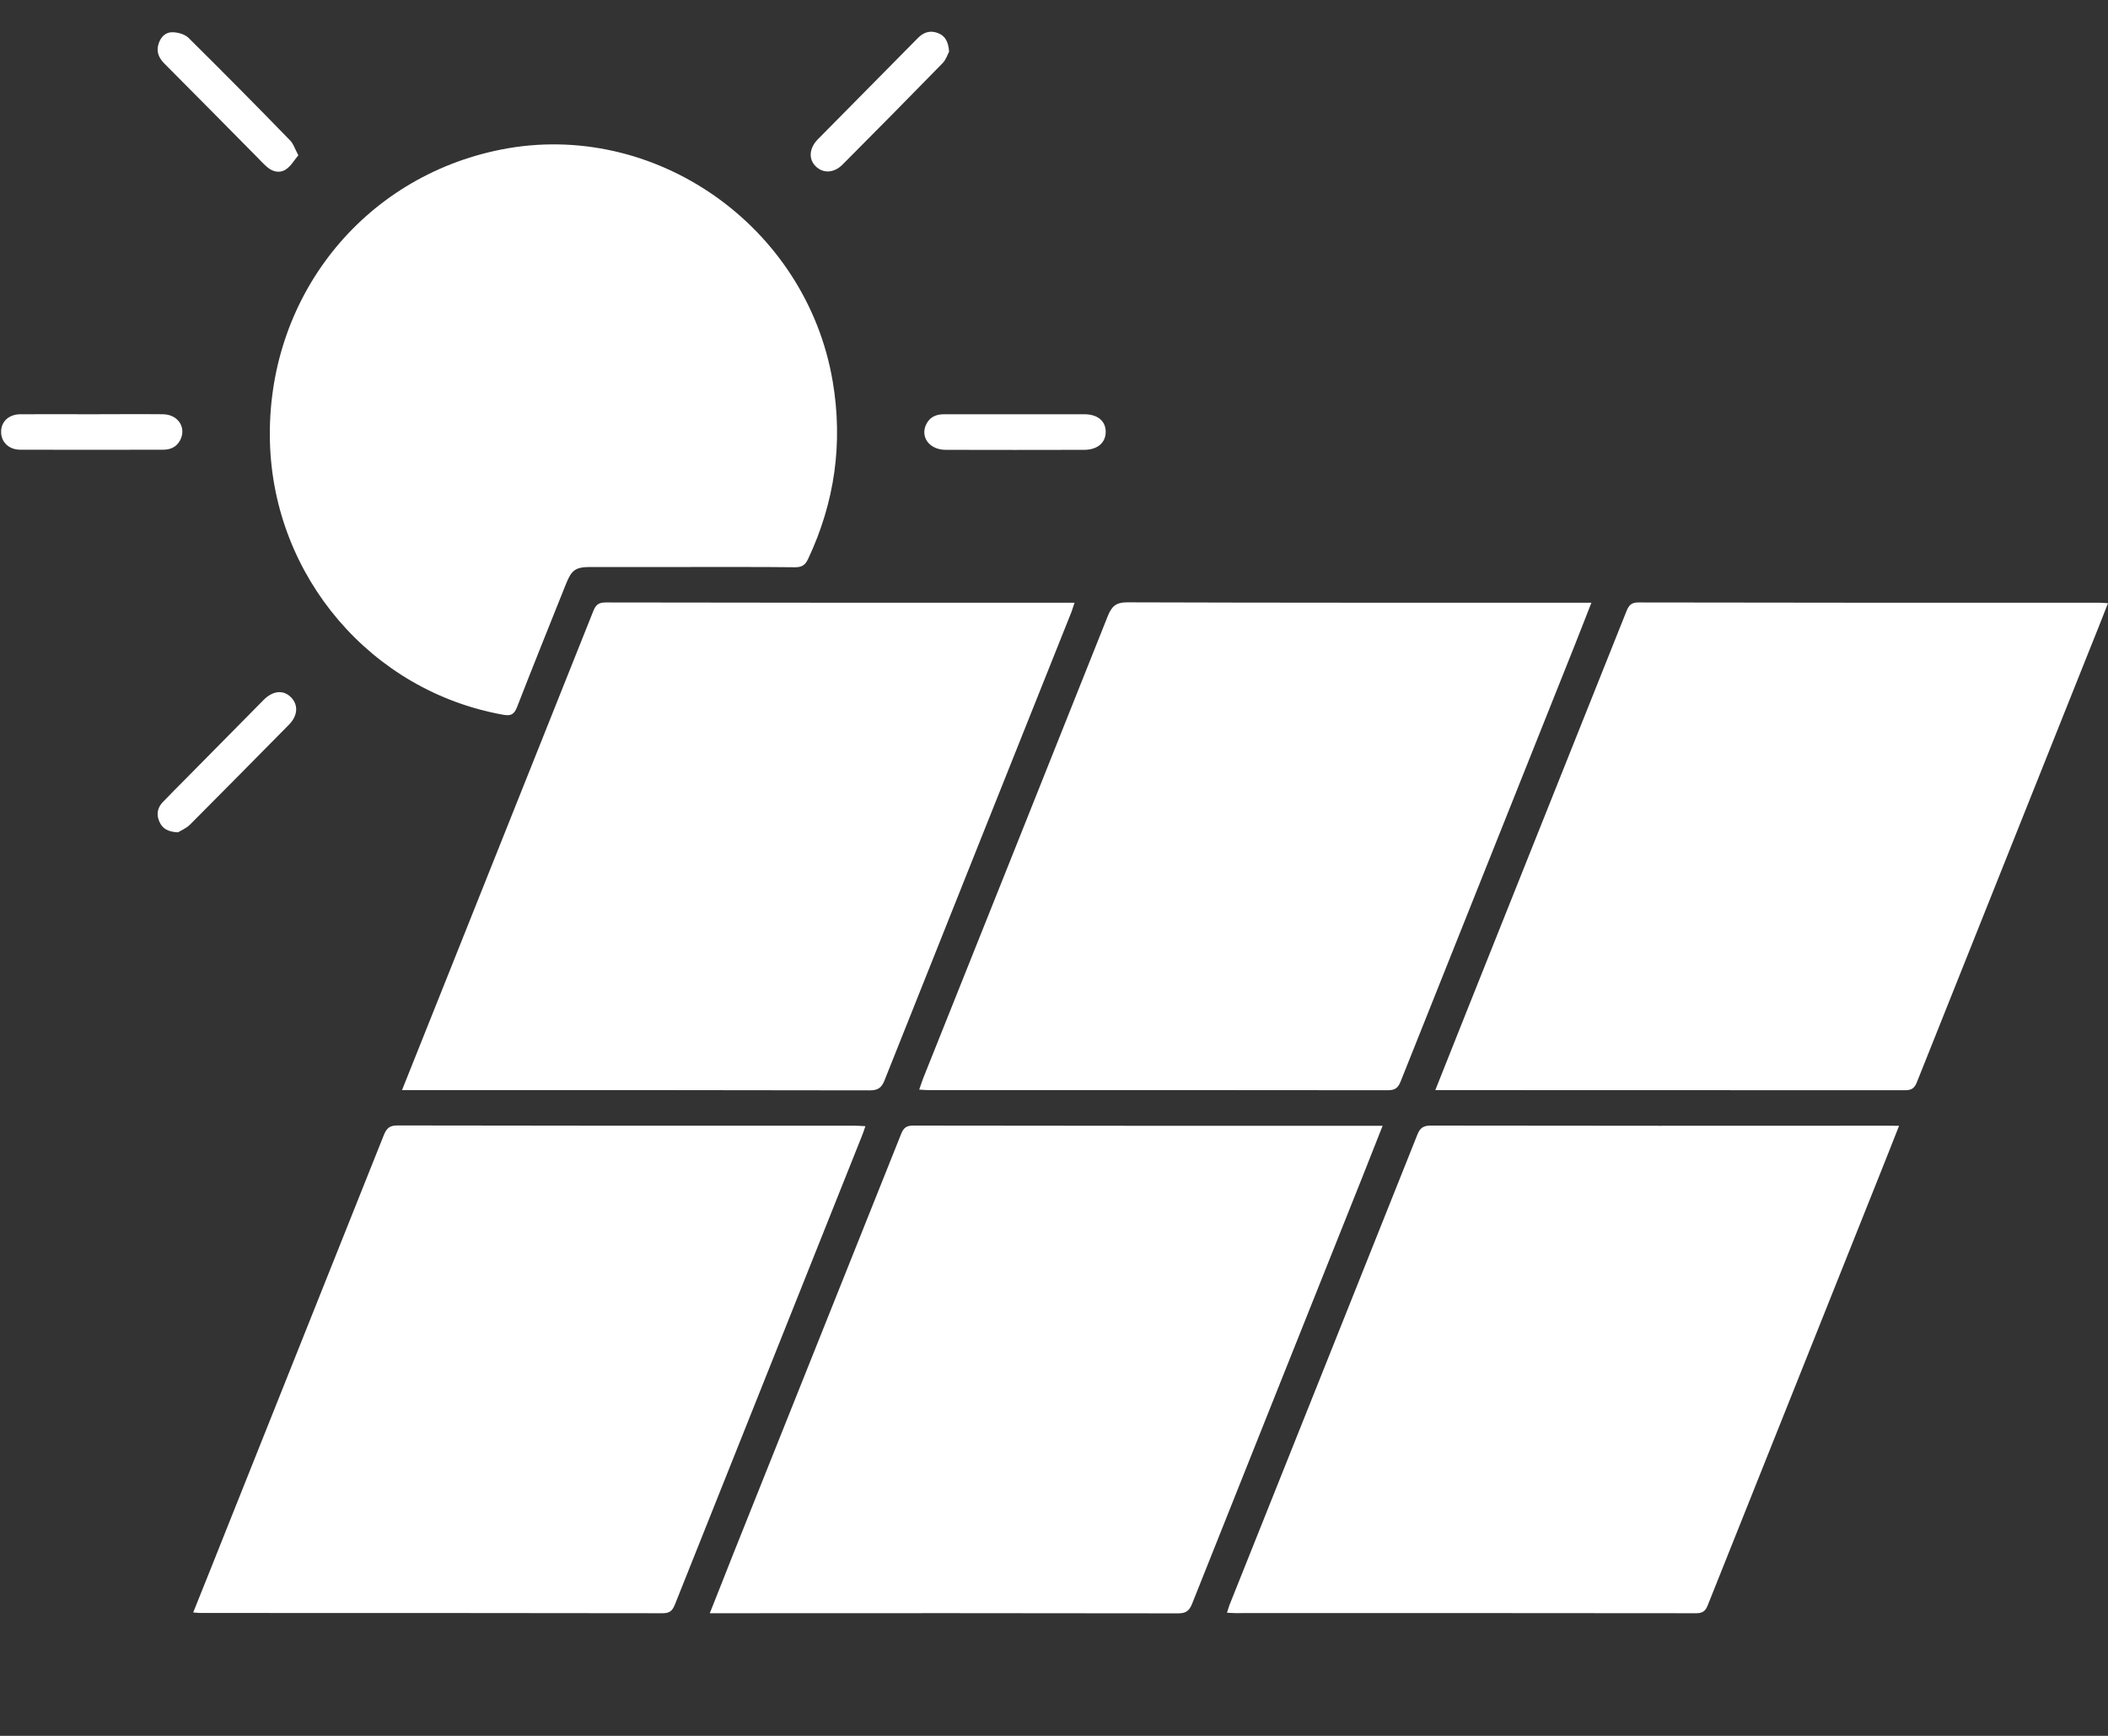 <svg width="17" height="14" viewBox="0 0 17 14" fill="none" xmlns="http://www.w3.org/2000/svg">
<rect x="0" y="0" width="17" height="14" fill="#333333" stroke="none"/>
<path d="M3.242 8.792C3.371 8.469 3.492 8.165 3.614 7.861C4.003 6.886 4.393 5.91 4.782 4.935C4.801 4.886 4.82 4.859 4.882 4.859C6.116 4.861 7.351 4.862 8.585 4.861H8.666C8.655 4.891 8.649 4.913 8.641 4.935C8.138 6.194 7.635 7.454 7.133 8.714C7.108 8.776 7.078 8.794 7.013 8.794C5.79 8.792 4.568 8.791 3.345 8.792L3.242 8.792Z" fill="white"/>
<path d="M7.413 8.788C7.426 8.751 7.435 8.722 7.446 8.694C7.943 7.452 8.439 6.21 8.934 4.968C8.966 4.888 9.002 4.858 9.09 4.858C10.308 4.862 11.527 4.861 12.744 4.861H12.834C12.785 4.985 12.741 5.1 12.695 5.215C12.229 6.383 11.762 7.552 11.296 8.721C11.275 8.774 11.251 8.793 11.193 8.793C9.958 8.792 8.724 8.791 7.49 8.792C7.467 8.792 7.444 8.79 7.413 8.788Z" fill="white"/>
<path d="M11.575 8.792C11.66 8.579 11.738 8.381 11.817 8.184C12.25 7.1 12.683 6.015 13.116 4.931C13.135 4.884 13.154 4.859 13.211 4.859C14.451 4.861 15.69 4.862 16.93 4.861C16.95 4.861 16.971 4.863 17 4.865C16.946 5.002 16.895 5.133 16.842 5.263C16.381 6.419 15.919 7.574 15.458 8.73C15.439 8.778 15.413 8.793 15.364 8.793C14.129 8.792 12.894 8.792 11.659 8.792H11.575Z" fill="white"/>
<path d="M11.15 9.08C11.089 9.234 11.034 9.374 10.979 9.513C10.524 10.653 10.068 11.793 9.614 12.934C9.591 12.992 9.564 13.012 9.501 13.012C8.271 13.01 7.041 13.01 5.81 13.011H5.724C5.789 12.847 5.849 12.697 5.908 12.546C6.361 11.413 6.814 10.28 7.267 9.146C7.287 9.095 7.311 9.078 7.365 9.078C8.6 9.08 9.835 9.08 11.07 9.08H11.15Z" fill="white"/>
<path d="M1.558 13.005C1.66 12.751 1.757 12.509 1.853 12.267C2.268 11.229 2.682 10.191 3.096 9.153C3.118 9.099 3.143 9.077 3.204 9.077C4.434 9.079 5.664 9.08 6.894 9.079C6.919 9.079 6.944 9.081 6.979 9.083C6.967 9.118 6.959 9.144 6.948 9.169C6.446 10.427 5.944 11.685 5.442 12.943C5.422 12.993 5.398 13.011 5.344 13.011C4.109 13.009 2.875 13.009 1.64 13.009C1.617 13.01 1.594 13.008 1.558 13.005Z" fill="white"/>
<path d="M15.315 9.08C15.259 9.221 15.21 9.348 15.159 9.474C14.697 10.631 14.235 11.789 13.772 12.947C13.754 12.994 13.73 13.011 13.679 13.011C12.44 13.01 11.2 13.009 9.961 13.01C9.942 13.01 9.923 13.008 9.895 13.007C9.903 12.983 9.908 12.964 9.915 12.945C10.421 11.681 10.925 10.416 11.43 9.152C11.452 9.095 11.481 9.078 11.539 9.078C12.769 9.08 13.999 9.08 15.229 9.079L15.315 9.08Z" fill="white"/>
<path d="M5.574 4.573C5.304 4.573 5.033 4.573 4.763 4.573C4.642 4.573 4.61 4.596 4.565 4.708C4.433 5.039 4.299 5.37 4.17 5.702C4.146 5.765 4.117 5.776 4.055 5.764C2.995 5.574 2.207 4.653 2.177 3.567C2.145 2.408 2.92 1.428 4.042 1.206C5.275 0.962 6.501 1.819 6.715 3.074C6.8 3.574 6.732 4.052 6.516 4.51C6.493 4.558 6.466 4.575 6.413 4.575C6.133 4.572 5.853 4.573 5.574 4.573Z" fill="white"/>
<path d="M2.406 1.252C2.372 1.293 2.346 1.34 2.306 1.366C2.258 1.399 2.2 1.387 2.154 1.347C2.124 1.321 2.096 1.291 2.068 1.262C1.82 1.011 1.572 0.76 1.323 0.51C1.279 0.465 1.259 0.414 1.279 0.353C1.296 0.298 1.336 0.258 1.392 0.26C1.436 0.261 1.49 0.276 1.52 0.305C1.797 0.579 2.07 0.855 2.341 1.134C2.367 1.161 2.379 1.203 2.406 1.252Z" fill="white"/>
<path d="M8.183 3.341C8.371 3.341 8.558 3.341 8.745 3.341C8.851 3.341 8.916 3.395 8.917 3.481C8.918 3.57 8.851 3.628 8.743 3.628C8.371 3.629 7.999 3.629 7.627 3.628C7.494 3.628 7.417 3.522 7.472 3.417C7.503 3.36 7.553 3.341 7.614 3.341C7.804 3.341 7.994 3.341 8.183 3.341Z" fill="white"/>
<path d="M0.74 3.341C0.932 3.341 1.124 3.339 1.315 3.341C1.438 3.343 1.506 3.451 1.452 3.552C1.422 3.607 1.373 3.627 1.316 3.627C0.932 3.628 0.548 3.628 0.164 3.627C0.071 3.627 0.009 3.565 0.009 3.484C0.008 3.402 0.069 3.342 0.164 3.341C0.356 3.34 0.548 3.341 0.74 3.341Z" fill="white"/>
<path d="M1.436 6.713C1.354 6.709 1.309 6.683 1.285 6.626C1.259 6.567 1.27 6.513 1.314 6.468C1.373 6.406 1.434 6.346 1.494 6.285C1.705 6.071 1.916 5.858 2.127 5.644C2.201 5.57 2.285 5.562 2.346 5.623C2.407 5.684 2.403 5.771 2.33 5.845C2.064 6.115 1.798 6.384 1.531 6.652C1.5 6.682 1.457 6.699 1.436 6.713Z" fill="white"/>
<path d="M7.654 0.416C7.643 0.437 7.63 0.48 7.602 0.509C7.334 0.784 7.064 1.057 6.794 1.328C6.725 1.397 6.637 1.4 6.578 1.341C6.519 1.283 6.526 1.195 6.594 1.125C6.864 0.852 7.133 0.579 7.403 0.306C7.449 0.259 7.503 0.243 7.565 0.267C7.621 0.289 7.648 0.334 7.654 0.416Z" fill="white"/>
</svg>
